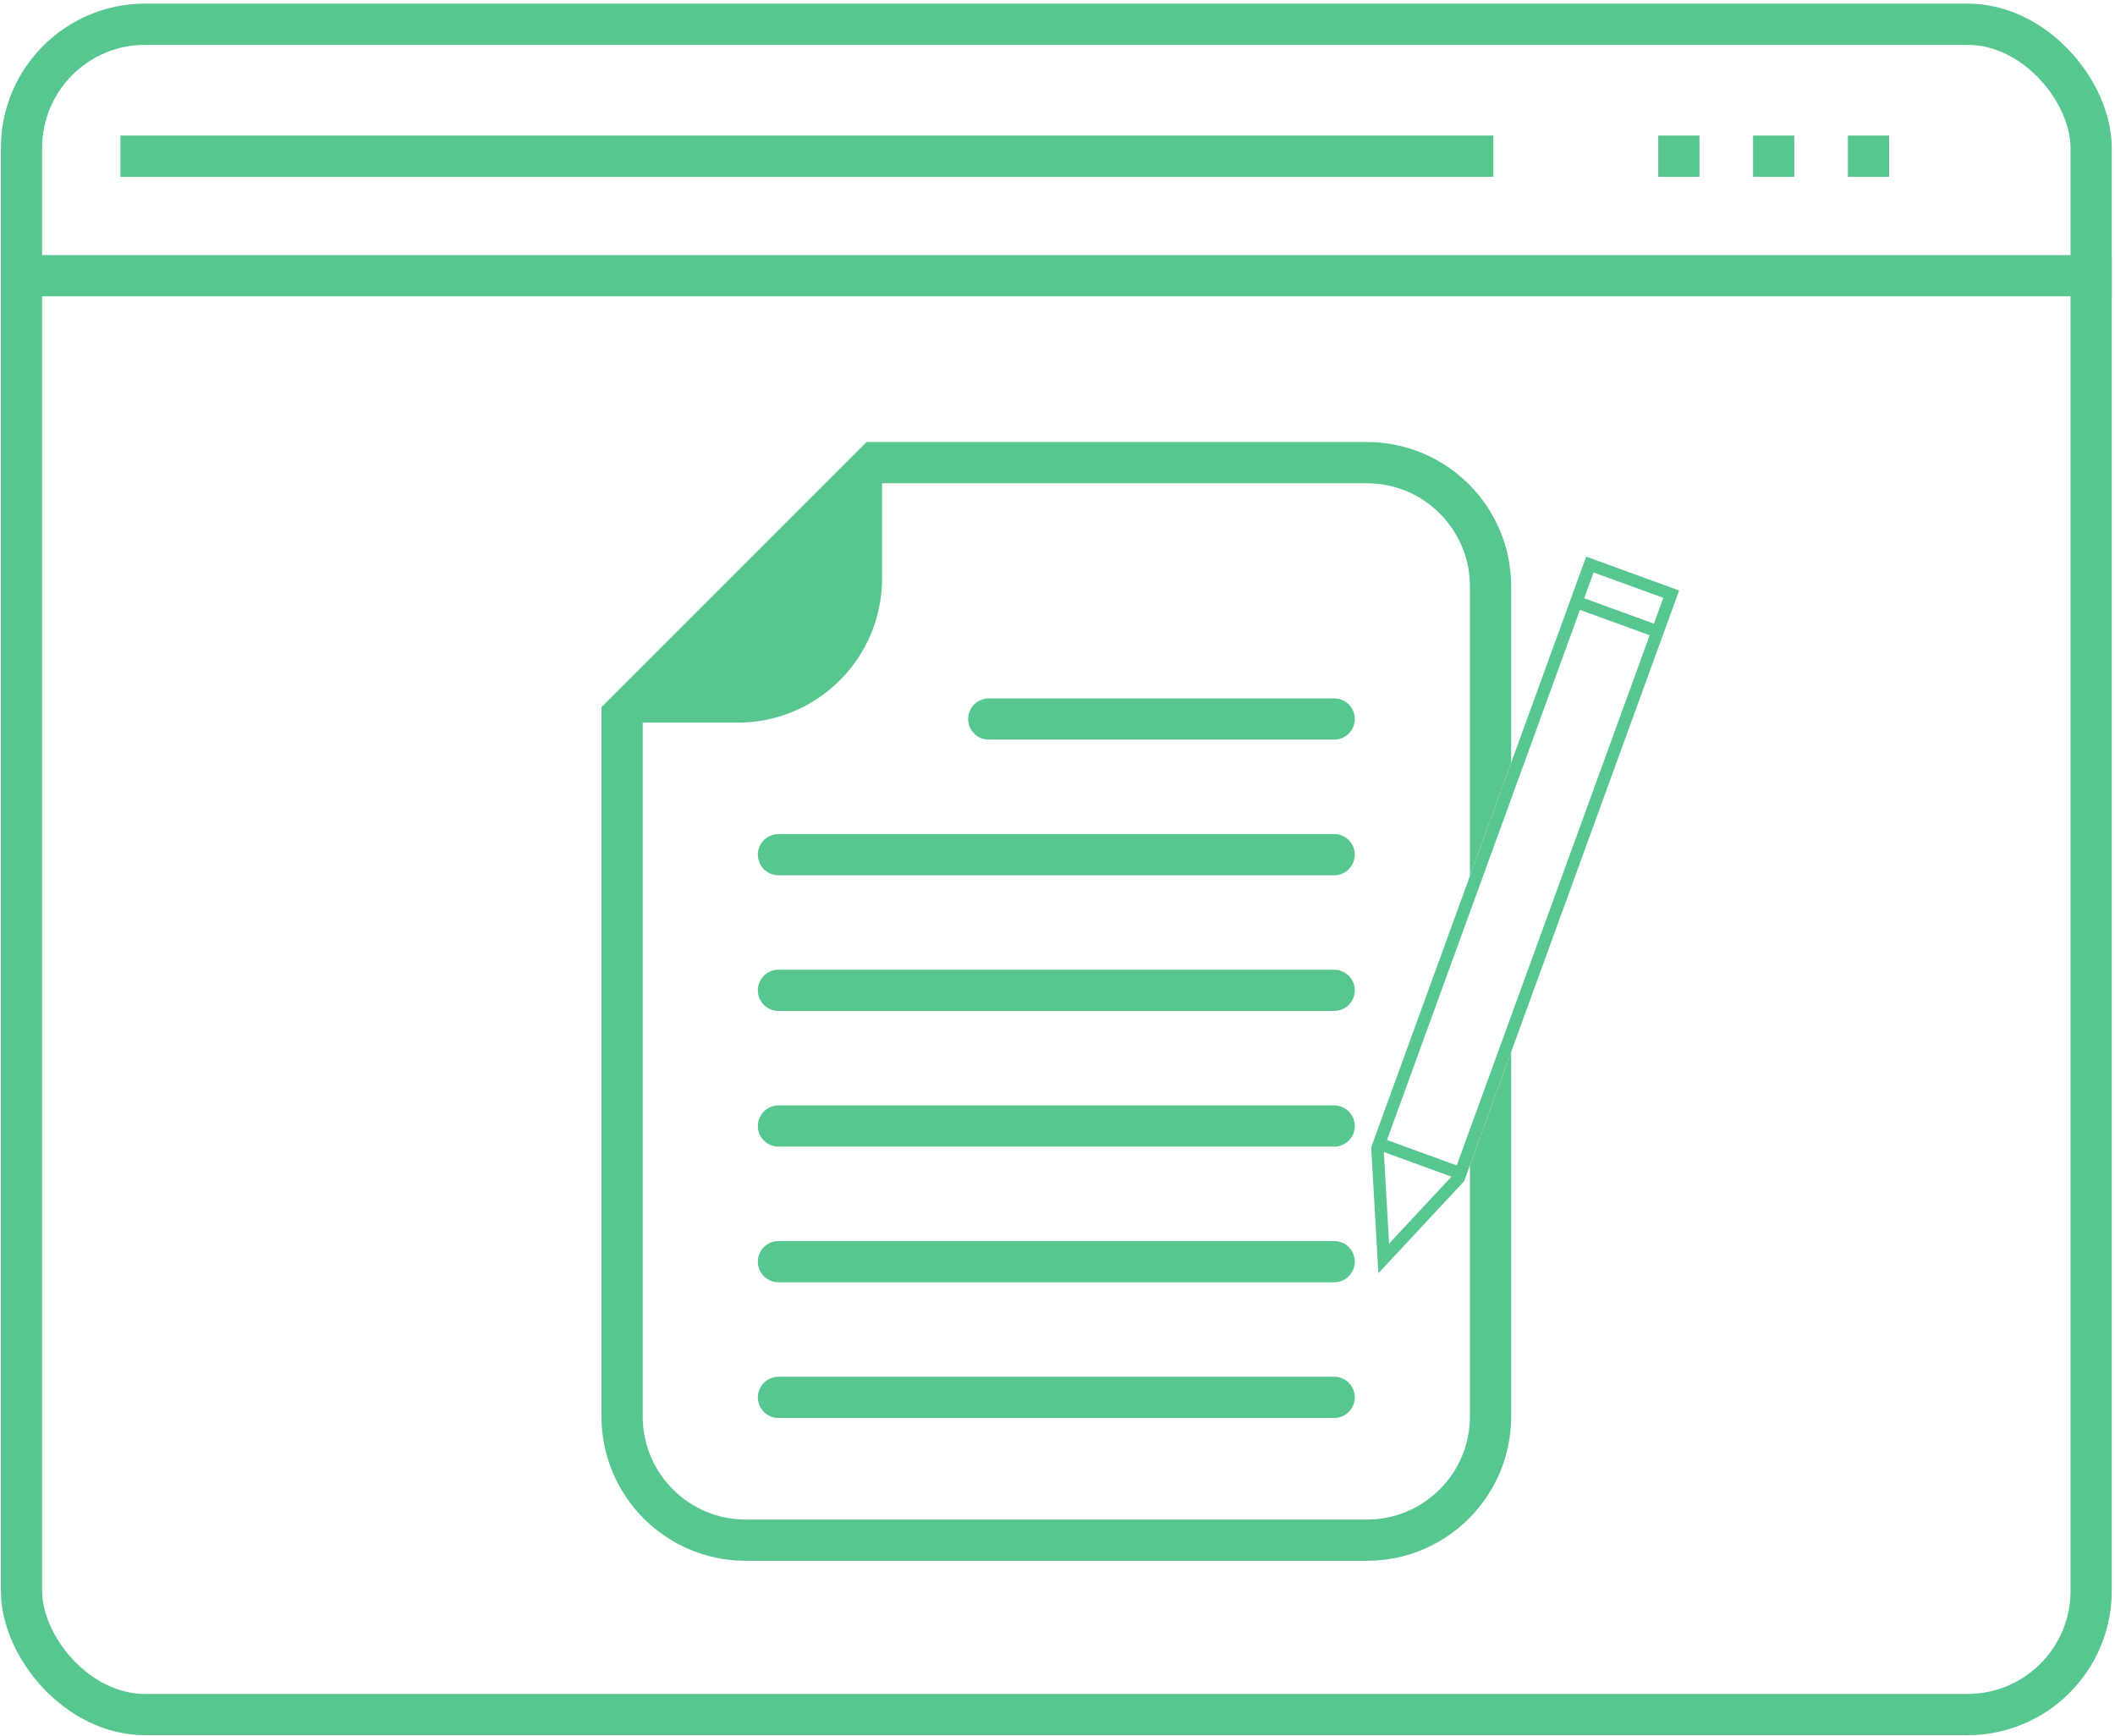 <svg width="513" height="421" viewBox="0 0 513 421" fill="none" xmlns="http://www.w3.org/2000/svg">
<rect x="5.214" y="5.875" width="502" height="410" rx="30" stroke="#57C78F" stroke-width="10"/>
<line x1="6.214" y1="66.876" x2="512.214" y2="66.876" stroke="#57C78F" stroke-width="10"/>
<line x1="29.214" y1="37.876" x2="362.214" y2="37.876" stroke="#57C78F" stroke-width="10"/>
<line x1="402.214" y1="37.876" x2="412.214" y2="37.876" stroke="#57C78F" stroke-width="10"/>
<line x1="425.214" y1="37.876" x2="435.214" y2="37.876" stroke="#57C78F" stroke-width="10"/>
<line x1="448.214" y1="37.876" x2="458.214" y2="37.876" stroke="#57C78F" stroke-width="10"/>
<line x1="188.818" y1="338.932" x2="323.61" y2="338.932" stroke="#57C78F" stroke-width="10" stroke-linecap="round"/>
<line x1="188.818" y1="306.024" x2="323.61" y2="306.024" stroke="#57C78F" stroke-width="10" stroke-linecap="round"/>
<line x1="188.818" y1="273.117" x2="323.61" y2="273.117" stroke="#57C78F" stroke-width="10" stroke-linecap="round"/>
<line x1="188.818" y1="240.21" x2="323.61" y2="240.21" stroke="#57C78F" stroke-width="10" stroke-linecap="round"/>
<line x1="188.818" y1="207.303" x2="323.61" y2="207.303" stroke="#57C78F" stroke-width="10" stroke-linecap="round"/>
<line x1="239.824" y1="174.396" x2="323.609" y2="174.395" stroke="#57C78F" stroke-width="10" stroke-linecap="round"/>
<rect x="385.627" y="136.931" width="21" height="149.496" transform="rotate(20 385.627 136.931)" stroke="#57C78F" stroke-width="3"/>
<line x1="381.593" y1="145.741" x2="402.652" y2="153.406" stroke="#57C78F" stroke-width="3"/>
<path d="M334.08 278.233L335.63 305.237L354.023 285.491" stroke="#57C78F" stroke-width="3"/>
<path fill-rule="evenodd" clip-rule="evenodd" d="M145.892 343.576V171.507L210.185 107.215H331.536C350.866 107.215 366.536 122.885 366.536 142.215V184.999L356.536 212.474V142.215C356.536 128.407 345.343 117.215 331.536 117.215H213.949V140.272C213.949 159.602 198.279 175.272 178.949 175.272H155.892V343.576C155.892 357.383 167.085 368.576 180.892 368.576H331.536C345.343 368.576 356.536 357.383 356.536 343.576V282.645L366.536 255.17V343.576C366.536 362.906 350.866 378.576 331.536 378.576H180.892C161.562 378.576 145.892 362.906 145.892 343.576Z" fill="#57C78F"/>
</svg>
